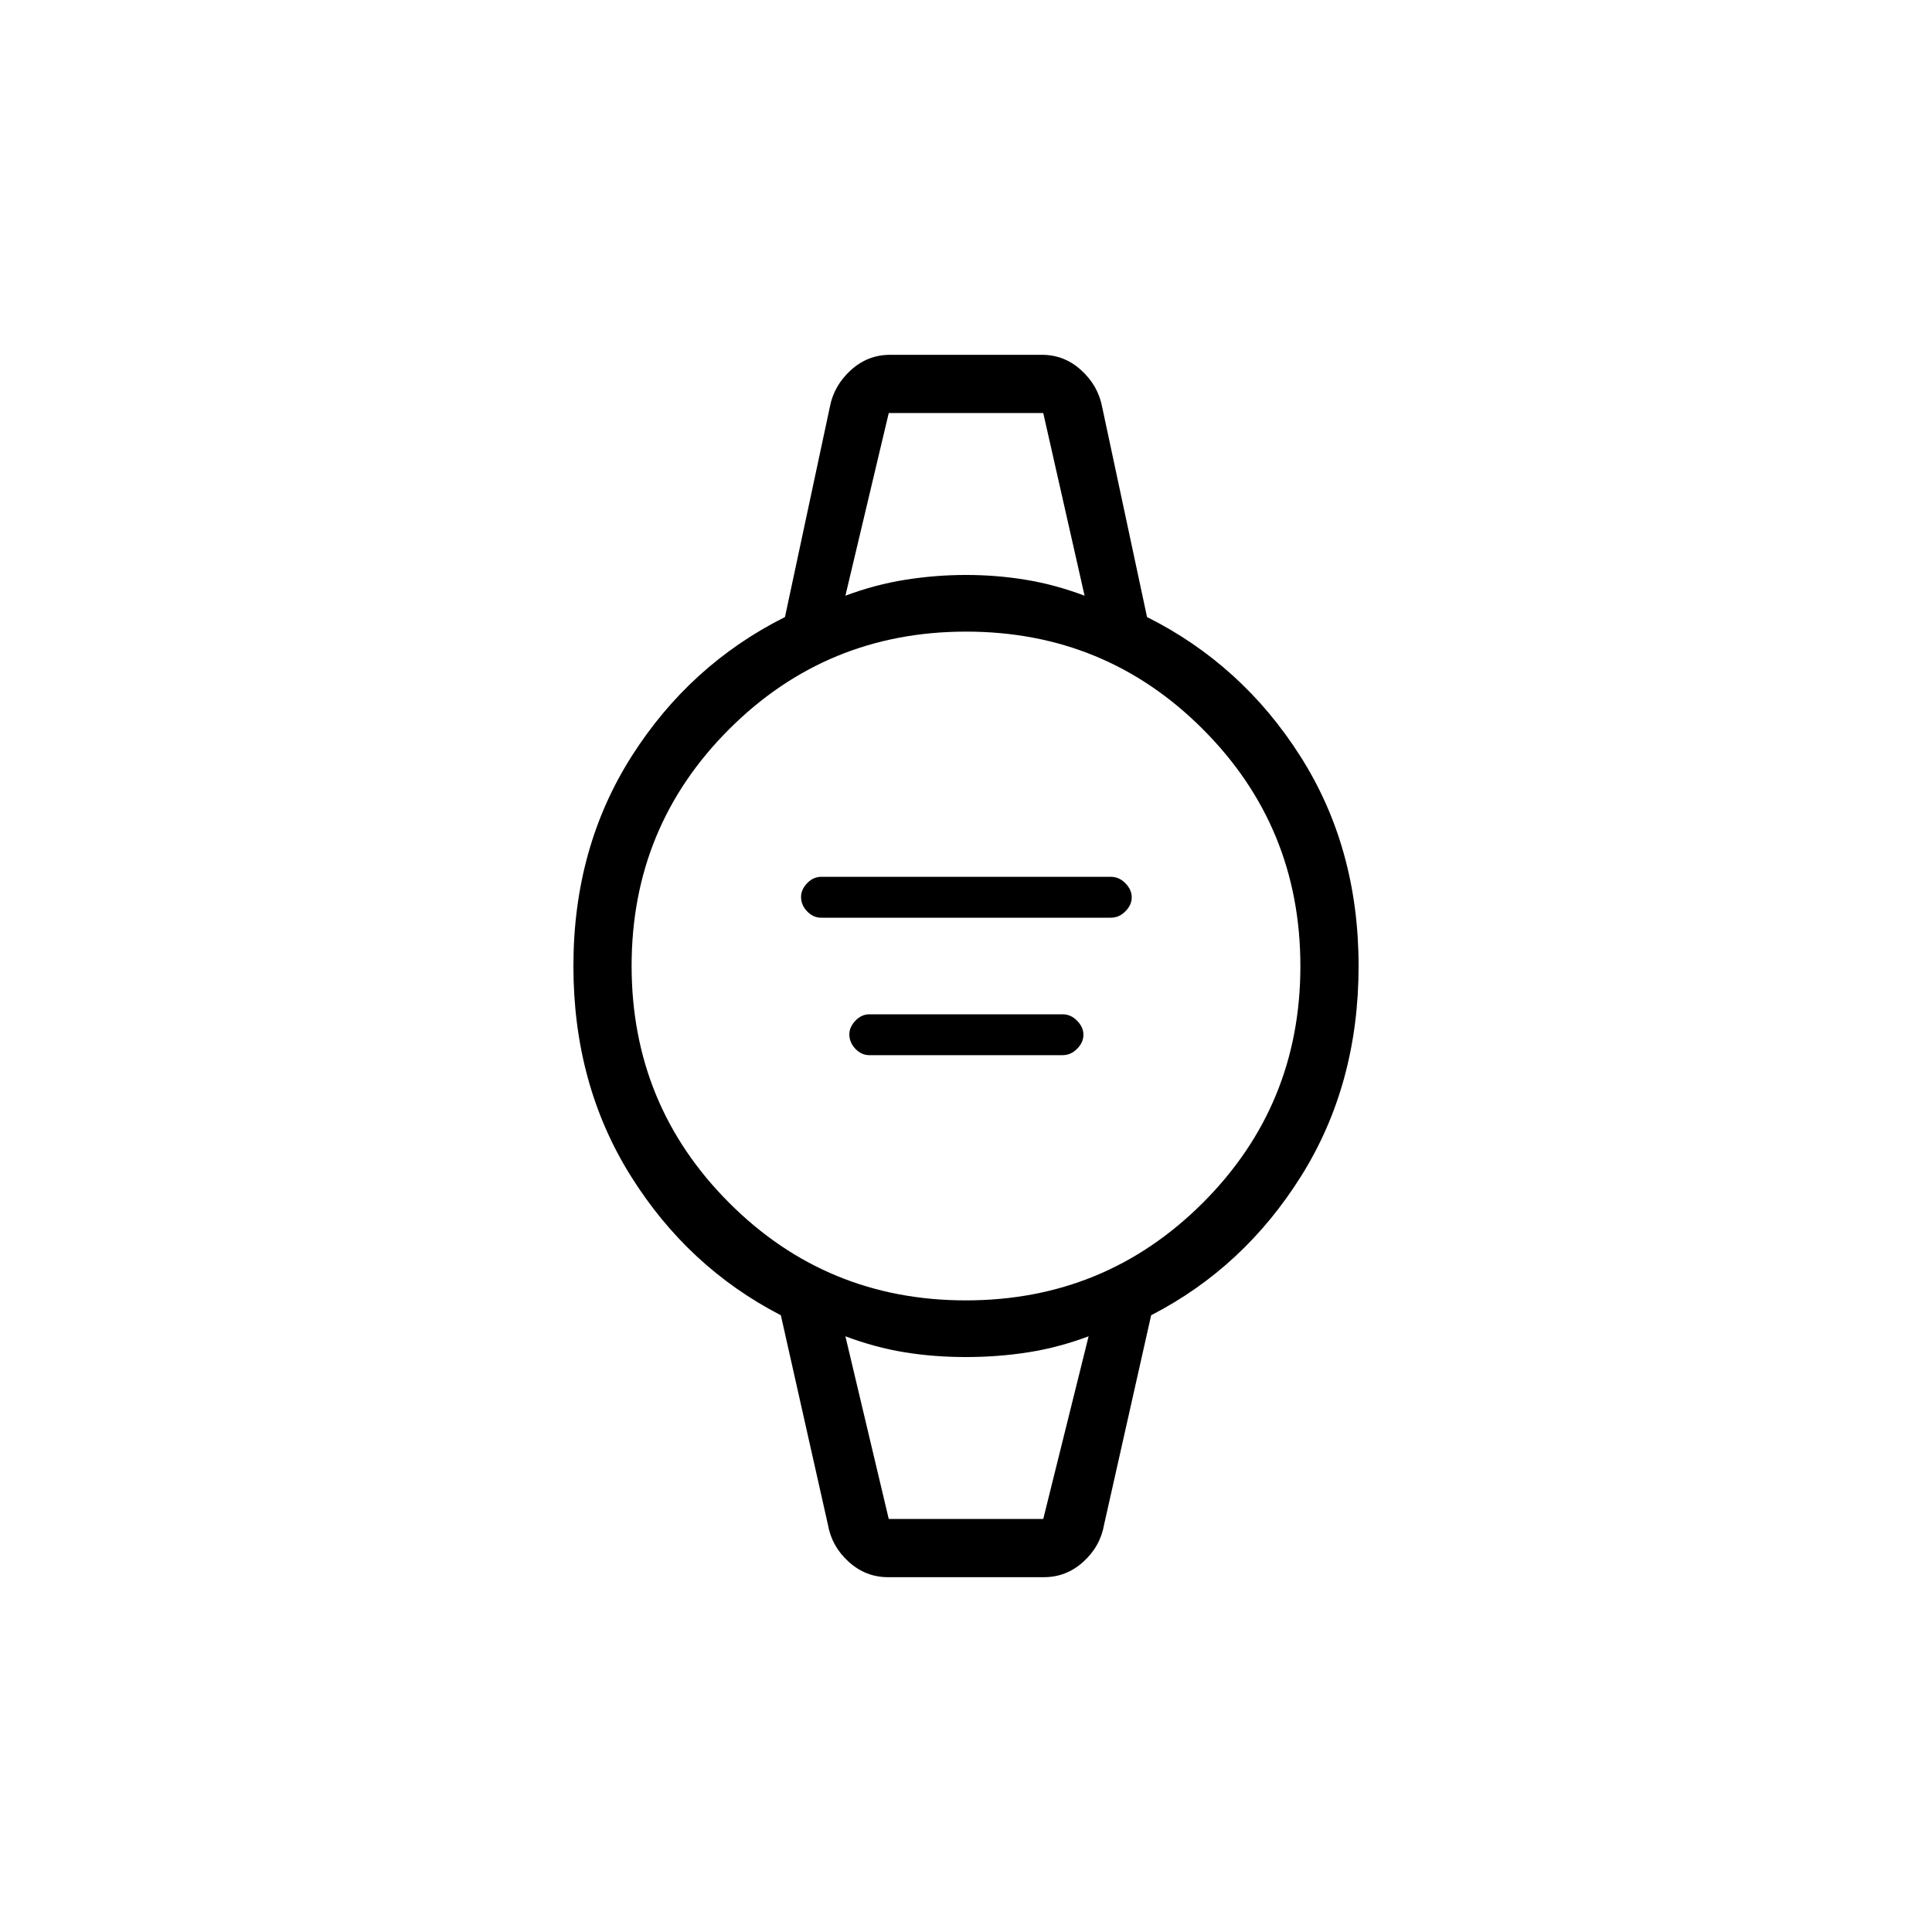 <svg xmlns="http://www.w3.org/2000/svg" height="20" viewBox="0 96 960 960" width="20"><path d="M408 552q-3.917 0-6.939-3.138-3.023-3.138-3.023-7.231 0-3.593 3.023-6.766 3.022-3.173 6.939-3.173h144q4.083 0 7.215 3.196 3.131 3.195 3.131 6.98 0 3.786-3.131 6.959Q556.083 552 552 552H408Zm24 68.308q-3.917 0-6.939-3.138-3.023-3.138-3.023-7.231 0-3.593 3.023-6.766Q428.083 600 432 600h96q4.083 0 7.215 3.195 3.131 3.196 3.131 6.981 0 3.786-3.131 6.959-3.132 3.173-7.215 3.173h-96Zm9.233 259.385q-11.077 0-19.52-7.646-8.443-7.645-10.329-18.47L388 749.539q-46.193-23.808-74.635-69.308-28.442-45.5-28.442-104.231 0-58.731 28.942-104.231 28.942-45.5 76.184-69.166l22.335-104.565q2.029-10.507 10.401-18.119 8.371-7.612 19.448-7.612h75.534q11.077 0 19.448 7.612 8.372 7.612 10.401 18.119l22.335 104.565q47.242 23.666 76.184 69.166T675.077 576q0 58.731-28.442 104.231-28.442 45.5-74.635 69.308l-23.384 104.038q-1.886 10.825-10.329 18.47-8.443 7.646-19.52 7.646h-77.534Zm38.7-137.539q69.207 0 117.714-48.441 48.507-48.44 48.507-117.646 0-69.207-48.441-117.714-48.44-48.507-117.646-48.507-69.207 0-117.714 48.441-48.507 48.44-48.507 117.646 0 69.207 48.441 117.714 48.44 48.507 117.646 48.507ZM420.077 392q14.769-5.539 29.827-7.923 15.058-2.385 30.117-2.385 15.06 0 29.617 2.385 14.558 2.384 29.285 7.923l-20.538-90.769h-76.77L420.077 392Zm21.538 458.769h76.77L540.923 760q-14.769 5.539-29.827 7.923-15.058 2.385-31.117 2.385-16.06 0-30.617-2.385-14.558-2.384-29.285-7.923l21.538 90.769Zm-21.538-549.538H538.923 420.077Zm21.538 549.538h-21.538 120.846H441.615Z"/></svg>
